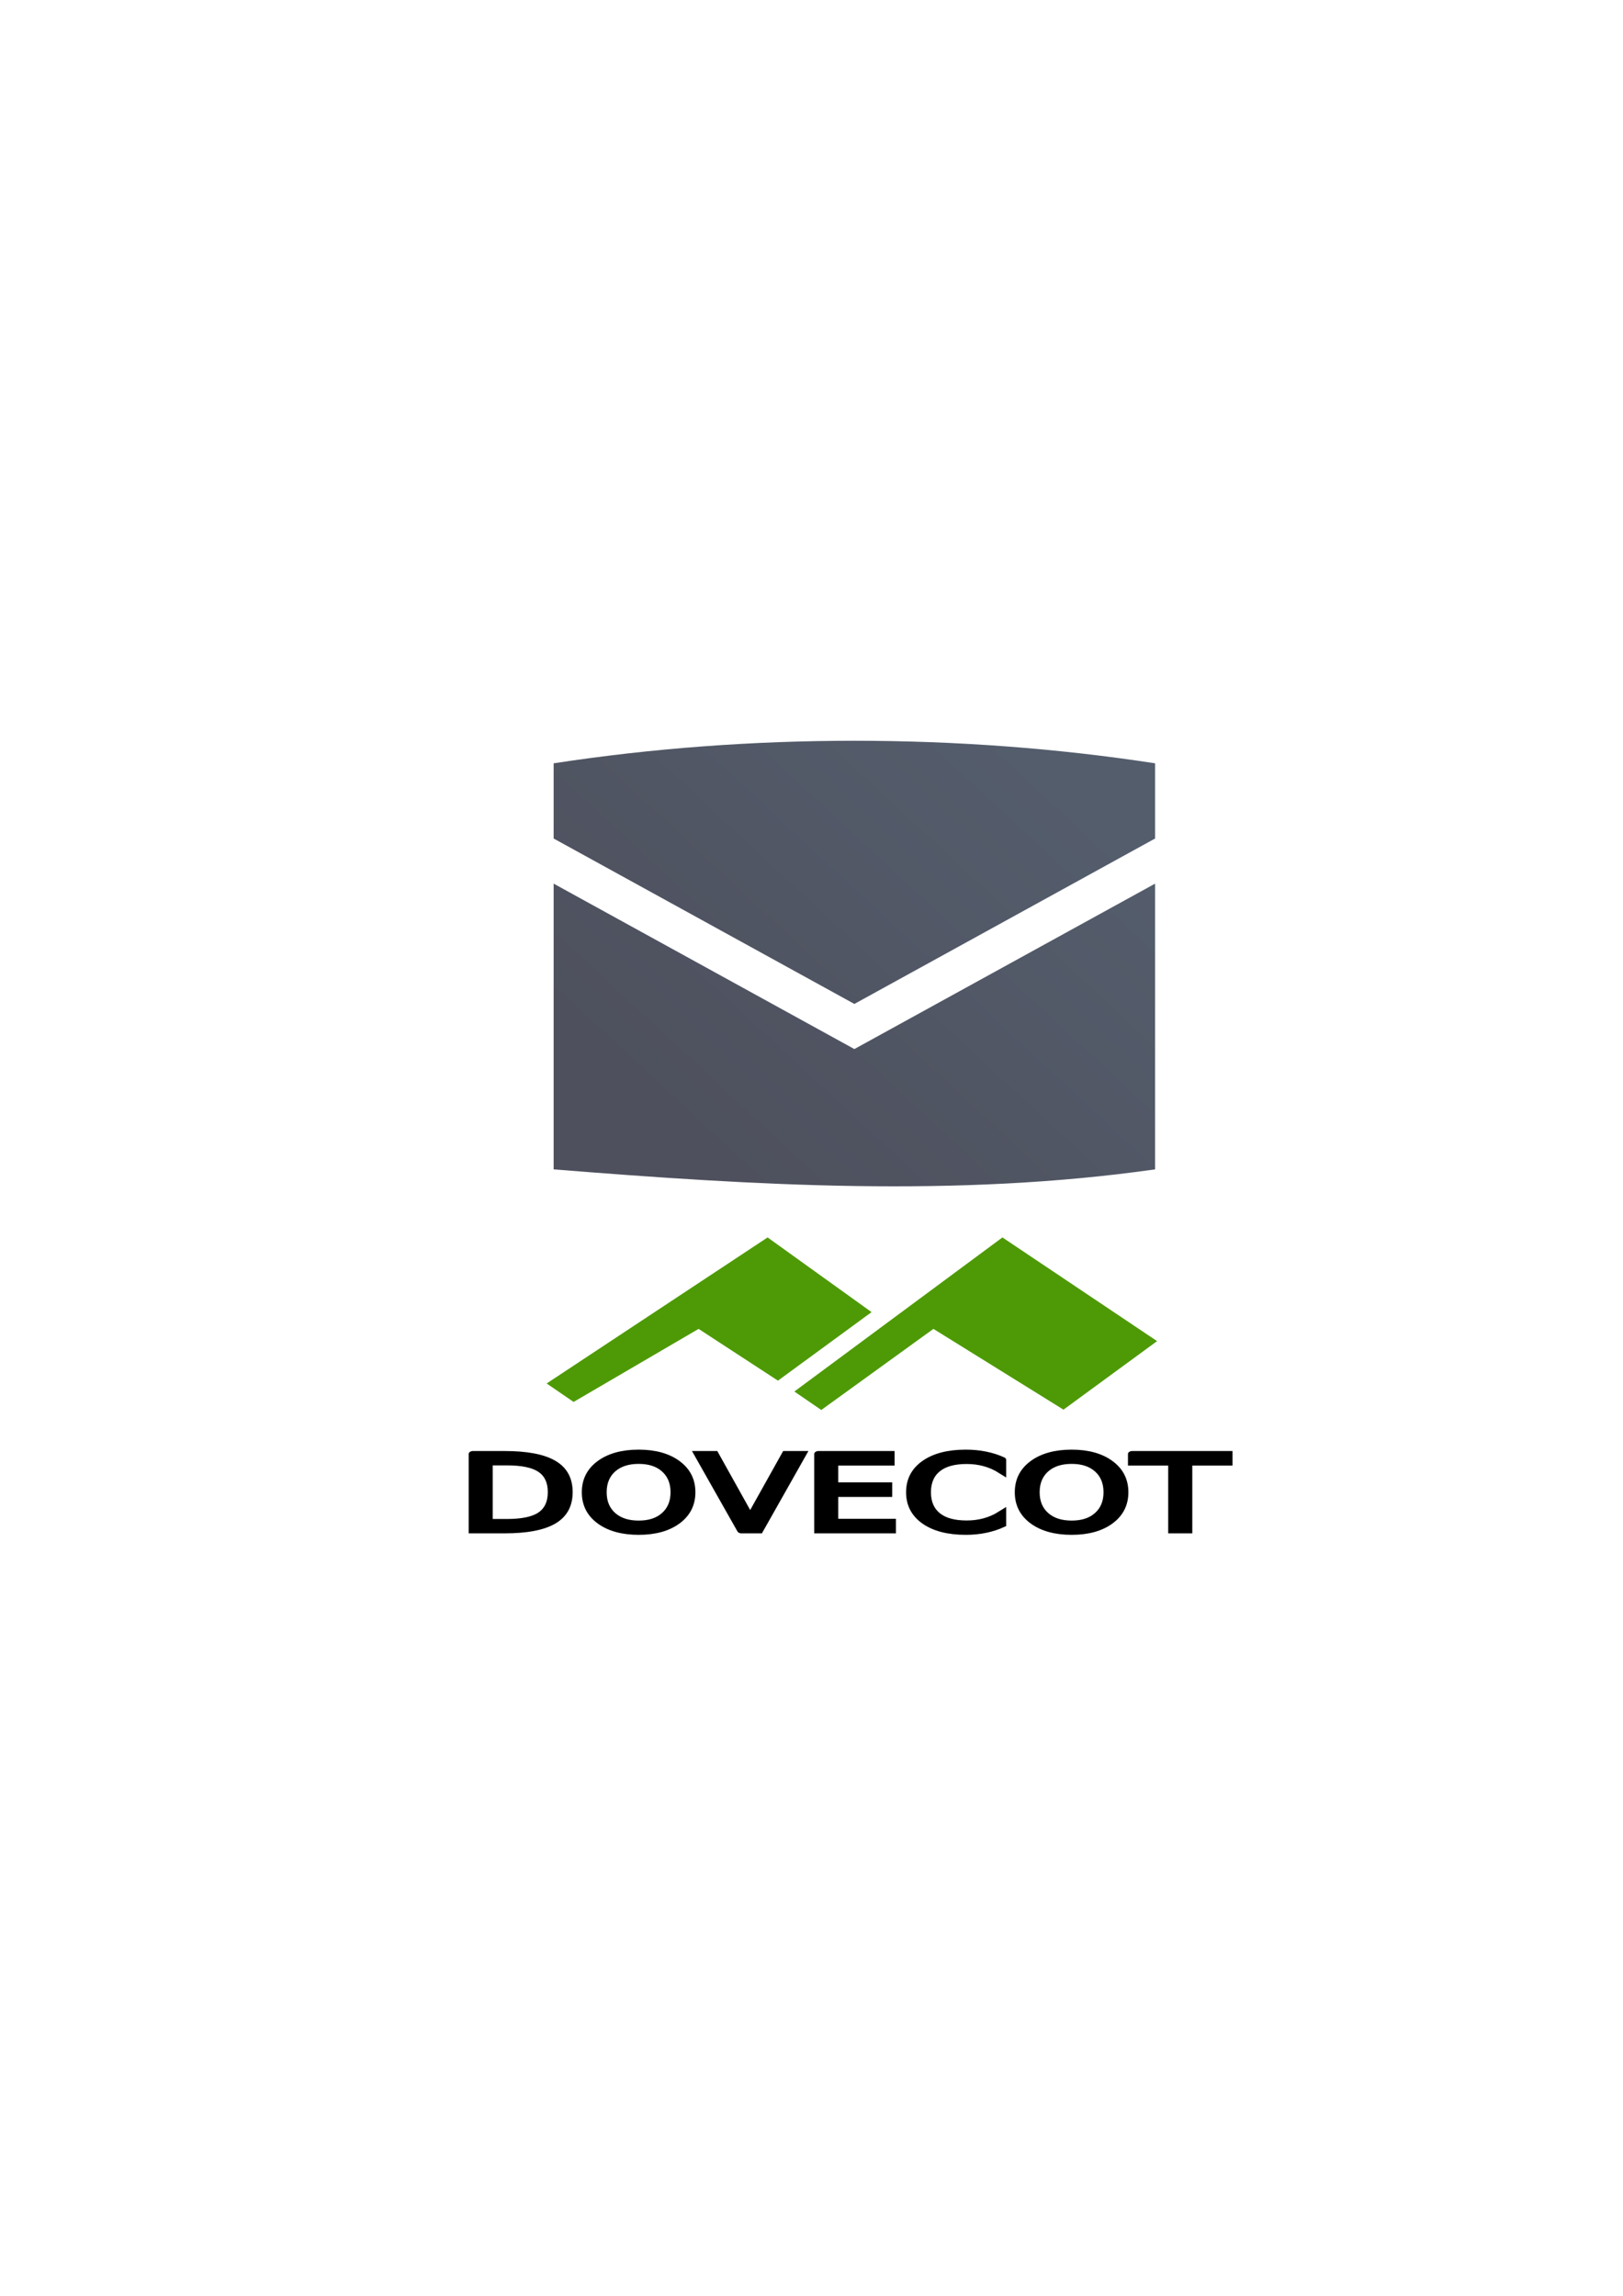 <?xml version="1.0" encoding="UTF-8" standalone="no"?>
<!-- Created with Inkscape (http://www.inkscape.org/) -->
<svg xmlns:dc="http://purl.org/dc/elements/1.1/" xmlns:cc="http://creativecommons.org/ns#" xmlns:rdf="http://www.w3.org/1999/02/22-rdf-syntax-ns#" xmlns:svg="http://www.w3.org/2000/svg" xmlns="http://www.w3.org/2000/svg" xmlns:xlink="http://www.w3.org/1999/xlink" xmlns:sodipodi="http://sodipodi.sourceforge.net/DTD/sodipodi-0.dtd" xmlns:inkscape="http://www.inkscape.org/namespaces/inkscape" width="210mm" height="297mm" viewBox="0 0 744.094 1052.362" id="svg2" version="1.1" inkscape:version="0.91 r13725" inkscape:export-xdpi="4" inkscape:export-ydpi="4">
  <defs id="defs4">
    <linearGradient id="linearGradient2224">
      <stop id="stop2226" offset="0" style="stop-color:#7c7c7c;stop-opacity:1;"/>
      <stop id="stop2228" offset="1" style="stop-color:#b8b8b8;stop-opacity:1;"/>
    </linearGradient>
    <linearGradient id="linearGradient15218">
      <stop id="stop15220" offset="0" style="stop-color:#eeeeef;stop-opacity:1;"/>
      <stop id="stop2736" offset="0.599" style="stop-color:#d3d7cf;stop-opacity:1;"/>
      <stop id="stop2738" offset="0.828" style="stop-color:#ffffff;stop-opacity:1;"/>
      <stop id="stop15222" offset="1" style="stop-color:#d3d7cf;stop-opacity:1;"/>
    </linearGradient>
    <pattern y="0" x="0" height="6" width="6" patternUnits="userSpaceOnUse" id="EMFhbasepattern"/>
    <pattern y="0" x="0" height="6" width="6" patternUnits="userSpaceOnUse" id="EMFhbasepattern-5"/>
    <linearGradient gradientTransform="matrix(1.503,0,0,1.503,-342.952,-529.483)" inkscape:collect="always" xlink:href="#linearGradient4196" id="linearGradient4225" x1="446.93" y1="707.07" x2="552.969" y2="592.804" gradientUnits="userSpaceOnUse"/>
    <linearGradient inkscape:collect="always" id="linearGradient4196">
      <stop style="stop-color:#4e505d;stop-opacity:1;" offset="0" id="stop4198"/>
      <stop style="stop-color:#545d6c;stop-opacity:1" offset="1" id="stop4200"/>
    </linearGradient>
  </defs>
  <sodipodi:namedview id="base" pagecolor="#ffffff" bordercolor="#666666" borderopacity="1.0" inkscape:pageopacity="0.0" inkscape:pageshadow="2" inkscape:zoom="0.5" inkscape:cx="388.16595" inkscape:cy="469.26828" inkscape:document-units="px" inkscape:current-layer="layer1" showgrid="false" showguides="true" inkscape:guide-bbox="true" inkscape:window-width="1366" inkscape:window-height="721" inkscape:window-x="-4" inkscape:window-y="-4" inkscape:window-maximized="1">
    <sodipodi:guide position="560,730" orientation="0,1" id="guide3338"/>
    <sodipodi:guide position="560,330" orientation="0,1" id="guide3340"/>
    <sodipodi:guide position="190,475" orientation="1,0" id="guide3344"/>
    <sodipodi:guide position="590,451" orientation="1,0" id="guide3346"/>
    <inkscape:grid type="xygrid" id="grid3440"/>
    <sodipodi:guide position="215,442" orientation="1,0" id="guide4155"/>
    <sodipodi:guide position="564.978,467.398" orientation="1,0" id="guide4157"/>
  </sodipodi:namedview>
  <g inkscape:label="Ebene 1" inkscape:groupmode="layer" id="layer1">
    <rect style="opacity:1;fill:none;fill-opacity:1;stroke:none;stroke-width:23;stroke-linecap:butt;stroke-linejoin:round;stroke-miterlimit:4;stroke-dasharray:none;stroke-opacity:1" id="rect4160" width="400" height="400" x="190" y="322.362"/>
    <g id="g4175" transform="matrix(0.875,0,0,0.875,234.181,40.224)">
      <g id="flowRoot14668" style="font-style:normal;font-weight:normal;font-size:48px;line-height:125%;font-family:Sans;letter-spacing:0px;word-spacing:0px;fill:#000000;fill-opacity:1;stroke:#000000;stroke-width:2.681;stroke-linecap:round;stroke-linejoin:miter;stroke-miterlimit:4;stroke-dasharray:none;stroke-opacity:1" transform="matrix(1.697,0,0,1.145,822.636,-721.747)">
        <path inkscape:connector-curvature="0" id="path15470" style="stroke:#000000;stroke-width:2.681;stroke-linecap:round;stroke-linejoin:miter;stroke-miterlimit:4;stroke-dasharray:none;stroke-opacity:1" d="m -491.68,1259.305 0,27.211 5.719,0 c 4.828,0 8.359,-1.094 10.594,-3.281 2.25,-2.188 3.375,-5.641 3.375,-10.359 -3e-5,-4.688 -1.125,-8.117 -3.375,-10.289 -2.234,-2.187 -5.766,-3.281 -10.594,-3.281 l -5.719,0 m -4.734,-3.891 9.727,0 c 6.781,0 11.758,1.414 14.93,4.242 3.172,2.812 4.758,7.219 4.758,13.219 -3e-5,6.031 -1.594,10.461 -4.781,13.289 -3.188,2.828 -8.156,4.242 -14.906,4.242 l -9.727,0 0,-34.992"/>
        <path inkscape:connector-curvature="0" id="path15472" style="stroke:#000000;stroke-width:2.681;stroke-linecap:round;stroke-linejoin:miter;stroke-miterlimit:4;stroke-dasharray:none;stroke-opacity:1" d="m -445.273,1258.625 c -3.438,0 -6.172,1.281 -8.203,3.844 -2.016,2.562 -3.023,6.055 -3.023,10.476 -10e-6,4.406 1.008,7.891 3.023,10.453 2.031,2.563 4.766,3.844 8.203,3.844 3.437,0 6.156,-1.281 8.156,-3.844 2.016,-2.562 3.023,-6.047 3.023,-10.453 -3e-5,-4.422 -1.008,-7.914 -3.023,-10.476 -2,-2.562 -4.719,-3.844 -8.156,-3.844 m 0,-3.844 c 4.906,0 8.828,1.648 11.766,4.945 2.937,3.281 4.406,7.688 4.406,13.219 -4e-5,5.516 -1.469,9.922 -4.406,13.219 -2.938,3.281 -6.859,4.922 -11.766,4.922 -4.922,0 -8.859,-1.641 -11.812,-4.922 -2.938,-3.281 -4.406,-7.688 -4.406,-13.219 0,-5.531 1.469,-9.938 4.406,-13.219 2.953,-3.297 6.891,-4.945 11.812,-4.945"/>
        <path inkscape:connector-curvature="0" id="path15474" style="stroke:#000000;stroke-width:2.681;stroke-linecap:round;stroke-linejoin:miter;stroke-miterlimit:4;stroke-dasharray:none;stroke-opacity:1" d="m -413.516,1290.407 -13.359,-34.992 4.945,0 11.086,29.461 11.109,-29.461 4.922,0 -13.336,34.992 -5.367,0"/>
        <path inkscape:connector-curvature="0" id="path15476" style="stroke:#000000;stroke-width:2.681;stroke-linecap:round;stroke-linejoin:miter;stroke-miterlimit:4;stroke-dasharray:none;stroke-opacity:1" d="m -389.727,1255.414 22.125,0 0,3.984 -17.391,0 0,10.359 16.664,0 0,3.984 -16.664,0 0,12.68 17.812,0 0,3.984 -22.547,0 0,-34.992"/>
        <path inkscape:connector-curvature="0" id="path15478" style="stroke:#000000;stroke-width:2.681;stroke-linecap:round;stroke-linejoin:miter;stroke-miterlimit:4;stroke-dasharray:none;stroke-opacity:1" d="m -333.148,1258.11 0,4.992 c -1.594,-1.484 -3.297,-2.594 -5.109,-3.328 -1.797,-0.734 -3.711,-1.101 -5.742,-1.101 -4,0 -7.063,1.227 -9.188,3.68 -2.125,2.438 -3.188,5.969 -3.188,10.594 -10e-6,4.609 1.062,8.141 3.188,10.594 2.125,2.438 5.187,3.656 9.188,3.656 2.031,0 3.945,-0.367 5.742,-1.101 1.812,-0.734 3.516,-1.844 5.109,-3.328 l 0,4.945 c -1.656,1.125 -3.414,1.969 -5.273,2.531 -1.844,0.562 -3.797,0.844 -5.859,0.844 -5.297,0 -9.469,-1.617 -12.516,-4.851 -3.047,-3.25 -4.57,-7.68 -4.57,-13.289 0,-5.625 1.523,-10.055 4.57,-13.289 3.047,-3.25 7.219,-4.875 12.516,-4.875 2.094,0 4.062,0.281 5.906,0.844 1.859,0.547 3.602,1.375 5.227,2.484"/>
        <path inkscape:connector-curvature="0" id="path15480" style="stroke:#000000;stroke-width:2.681;stroke-linecap:round;stroke-linejoin:miter;stroke-miterlimit:4;stroke-dasharray:none;stroke-opacity:1" d="m -311.586,1258.625 c -3.438,0 -6.172,1.281 -8.203,3.844 -2.016,2.562 -3.023,6.055 -3.023,10.476 -10e-6,4.406 1.008,7.891 3.023,10.453 2.031,2.563 4.766,3.844 8.203,3.844 3.437,0 6.156,-1.281 8.156,-3.844 2.016,-2.562 3.023,-6.047 3.023,-10.453 -3e-5,-4.422 -1.008,-7.914 -3.023,-10.476 -2,-2.562 -4.719,-3.844 -8.156,-3.844 m 0,-3.844 c 4.906,0 8.828,1.648 11.766,4.945 2.937,3.281 4.406,7.688 4.406,13.219 -4e-5,5.516 -1.469,9.922 -4.406,13.219 -2.938,3.281 -6.859,4.922 -11.766,4.922 -4.922,0 -8.859,-1.641 -11.812,-4.922 -2.938,-3.281 -4.406,-7.688 -4.406,-13.219 0,-5.531 1.469,-9.938 4.406,-13.219 2.953,-3.297 6.891,-4.945 11.812,-4.945"/>
        <path inkscape:connector-curvature="0" id="path15482" style="stroke:#000000;stroke-width:2.681;stroke-linecap:round;stroke-linejoin:miter;stroke-miterlimit:4;stroke-dasharray:none;stroke-opacity:1" d="m -292.859,1255.414 29.602,0 0,3.984 -12.422,0 0,31.008 -4.758,0 0,-31.008 -12.422,0 0,-3.984"/>
      </g>
      <path style="fill:#4e9a06;stroke:none;stroke-width:9.956;stroke-linecap:butt;stroke-linejoin:round;stroke-miterlimit:4;stroke-dasharray:none;stroke-opacity:1" d="m 148.573,682.998 109.03,-80.72 81.032,54.322 -49.051,35.901 -68.14,-42.313 -58.757,42.486 z" id="path15446" inkscape:connector-curvature="0" sodipodi:nodetypes="ccccccc"/>
      <path sodipodi:nodetypes="ccccccc" inkscape:connector-curvature="0" id="path15448" d="m 18.788,678.785 115.771,-76.506 54.474,39.127 -49.051,35.901 -41.582,-27.119 -65.499,38.273 z" style="fill:#4e9a06;stroke:none;stroke-width:9.956;stroke-linecap:butt;stroke-linejoin:round;stroke-miterlimit:4;stroke-dasharray:none;stroke-opacity:1"/>
    </g>
    <path style="fill:url(#linearGradient4225);fill-opacity:1;fill-rule:evenodd;stroke:none;stroke-width:1px;stroke-linecap:butt;stroke-linejoin:miter;stroke-opacity:1" d="m 391.7,339.554 c -46.532,0 -93.063,3.447 -137.872,10.34 l 0,34.468 137.872,75.829 137.872,-75.829 0,-34.468 c -44.808,-6.894 -91.34,-10.34 -137.872,-10.34 z m -137.872,65.489 0,130.978 c 92.325,7.396 184.548,12.952 275.743,0 l 0,-130.978 -137.872,75.829 -137.872,-75.829 z" id="path4169" inkscape:connector-curvature="0"/>
  </g>
</svg>
